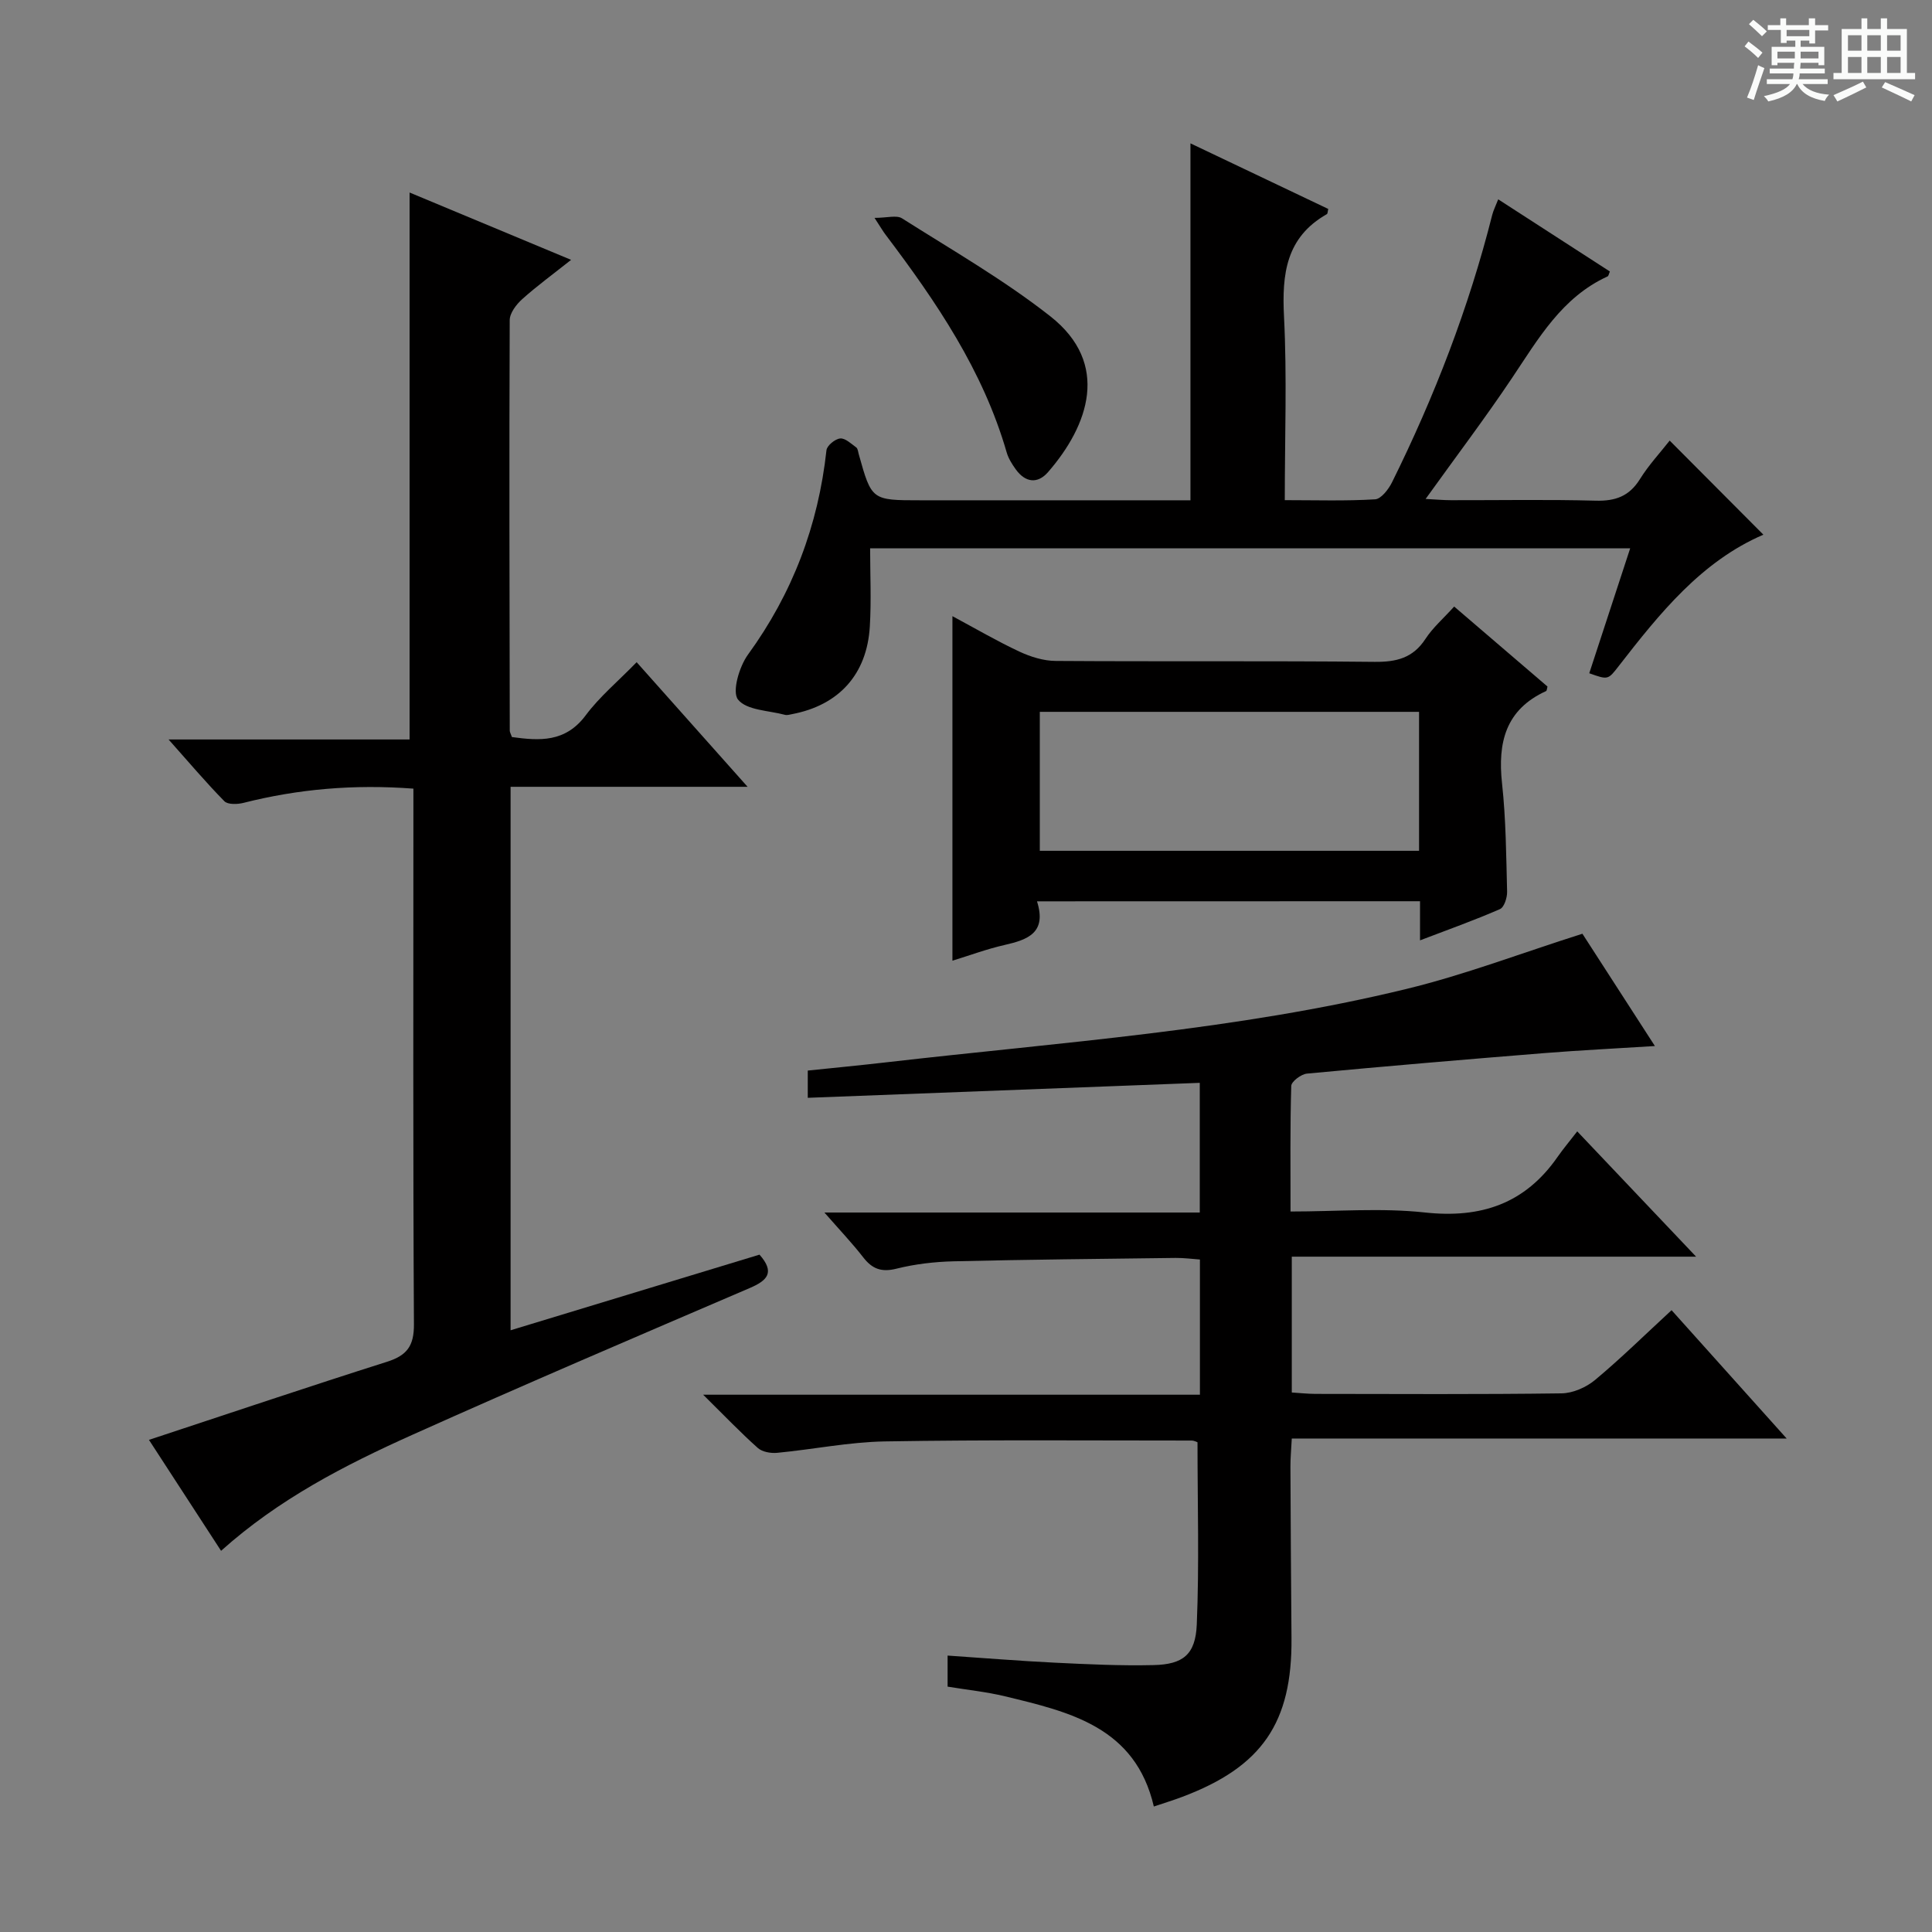 <svg enable-background="new 0 0 400 400" viewBox="0 0 400 400" xmlns="http://www.w3.org/2000/svg"><rect x="0" y="0" width="400" height="400" fill="#808080" stroke="none"/><path d="m361.2 9.6.8-1c.9.7 1.9 1.4 2.9 2.3l-.9 1.1c-1-1-2-1.8-2.8-2.4zm.5 10.6c.9-2.1 1.6-4.3 2.3-6.7.4.2.8.4 1.3.6-.7 2.1-1.5 4.3-2.2 6.6zm.4-15.2.9-.9c1 .8 2 1.6 2.8 2.4l-1 1c-.9-.9-1.8-1.7-2.7-2.5zm12.5-1.2h1.2v1.4h2.7v1.1h-2.7v2.7h-1.2v-.6h-1.8v1.3h4.9v3.8h-1.2v-.5h-3.7c0 .4-.1.9-.1 1.2h5.1v1h-5.2c0 .5-.1.9-.2 1.2h6v1h-5.2c1.1 1.3 2.9 2 5.5 2.2-.4.4-.7.8-.9 1.3-2.9-.5-4.8-1.6-5.7-3.5h-.1c-.8 1.7-2.7 2.9-5.9 3.6-.2-.4-.6-.8-.9-1.1 2.8-.6 4.6-1.4 5.4-2.5h-4.8v-1h5.3c.1-.3.2-.7.2-1.2h-4.9v-1h5c0-.4 0-.8.1-1.2h-3.5v.5h-1.2v-3.8h4.9v-1.3h-1.8v.5h-1.2v-2.7h-2.7v-1h2.6v-1.4h1.2v1.4h4.7v-1.4zm-6.6 8.3h3.6c0-.4 0-.9 0-1.4h-3.6zm1.9-4.6h4.7v-1.3h-4.7zm6.6 3.2h-3.7v1.4h3.7z" fill="#fafbfa"/><path d="m385.3 3.8h1.3v2.2h2.8v-2.2h1.3v2.2h4.1v9.1h1.7v1.3h-16.9v-1.3h1.7v-9.1h4.1v-2.2zm.4 13.1.7 1.2c-1.8.9-3.8 1.9-6 2.9-.2-.4-.5-.8-.8-1.3 2.3-1 4.3-1.9 6.1-2.8zm-3.1-6.4h2.8v-3.2h-2.8zm0 4.6h2.8v-3.3h-2.8zm4-4.6h2.8v-3.2h-2.8zm0 4.6h2.8v-3.3h-2.8zm3.7 1.9c2.1.9 4.1 1.8 6.1 2.7l-.7 1.3c-2.2-1.1-4.2-2-6.1-2.9zm3.2-9.7h-2.8v3.2h2.8zm-2.8 7.8h2.8v-3.3h-2.8z" fill="#fafbfa"/><g fill="#010000"><path d="m327.62 193.32c4.76 7.37 9.77 15.12 15.01 23.25-8.05.51-15.47.87-22.86 1.46-16.4 1.32-32.8 2.71-49.18 4.25-1.2.11-3.22 1.63-3.25 2.55-.25 8.45-.15 16.91-.15 26 9.61 0 18.81-.78 27.81.2 11.65 1.27 20.76-1.83 27.49-11.52 1.14-1.64 2.44-3.17 4.06-5.27 8.4 8.85 16.02 16.88 24.61 25.94-28.57 0-56 0-83.71 0v28.12c1.62.1 3.23.28 4.85.29 17 .02 34 .12 50.99-.11 2.36-.03 5.12-1.24 6.97-2.79 5.34-4.45 10.31-9.35 15.82-14.43 7.87 8.77 15.49 17.27 23.83 26.57-34.56 0-68.2 0-102.46 0-.12 2.34-.29 4.09-.28 5.84.05 11.83.12 23.66.22 35.49.15 17.53-6.1 26.65-22.64 32.87-1.83.69-3.7 1.26-5.86 1.99-3.83-16.48-17.43-19.58-30.82-22.82-3.85-.93-7.83-1.33-11.88-2 0-2.08 0-3.88 0-6.43 7.44.5 14.81 1.11 22.19 1.47 6.81.33 13.64.66 20.45.5 6.09-.14 8.69-2.15 8.95-8.41.52-12.43.15-24.89.15-37.72-.04-.01-.65-.36-1.25-.36-21.16 0-42.33-.18-63.49.18-7.43.13-14.83 1.65-22.26 2.36-1.32.13-3.1-.17-4.03-1-3.56-3.17-6.87-6.64-11.32-11.03h102.85c0-9.54 0-18.45 0-27.99-1.58-.11-3.32-.35-5.06-.33-15.31.19-30.63.34-45.94.7-3.97.1-8 .57-11.84 1.53-3.09.77-5 .06-6.86-2.34-2.32-2.99-4.95-5.74-8.04-9.29h77.71c0-9.1 0-17.66 0-26.85-26.96 1.03-53.93 2.06-81.16 3.1 0-2.07 0-3.5 0-5.64 5.47-.57 11.01-1.1 16.54-1.74 35.95-4.14 72.16-6.57 107.45-15.17 12.05-2.93 23.71-7.39 36.39-11.42z"/><path d="m85.59 163.28c-12.32-.93-23.83.07-35.2 2.95-1.24.31-3.23.38-3.94-.35-3.79-3.85-7.29-8-11.55-12.78h49.9c0-37.91 0-75.39 0-113.24 10.7 4.46 21.65 9.02 33.44 13.94-3.79 3.01-7.1 5.42-10.13 8.14-1.22 1.1-2.58 2.88-2.58 4.36-.12 28.32-.04 56.65.01 84.97 0 .31.2.62.45 1.33 5.68.77 11.05 1.17 15.28-4.51 2.86-3.84 6.64-6.98 10.54-10.99 7.6 8.53 14.9 16.73 22.97 25.8-17.03 0-32.9 0-49.07 0v112.52c17.44-5.3 34.5-10.48 51.54-15.66 3.25 3.7 1.63 5.35-2.06 6.93-23.35 10.02-46.72 20-69.9 30.41-13.93 6.26-27.55 13.25-39.52 23.98-5.14-7.91-10.17-15.64-14.93-22.97 16.59-5.47 32.89-10.97 49.29-16.17 4.12-1.31 5.6-3.27 5.57-7.75-.2-35.16-.11-70.32-.11-105.47 0-1.77 0-3.56 0-5.44z"/><path d="m246.47 29.68c9.76 4.64 19.16 9.11 28.53 13.58-.12.48-.1.97-.3 1.08-8.44 4.8-9.31 12.38-8.86 21.2.63 12.44.16 24.93.16 38.01 6.47 0 12.6.2 18.7-.17 1.25-.08 2.78-2.07 3.5-3.52 8.79-17.75 15.9-36.14 20.75-55.37.23-.92.68-1.78 1.24-3.22 7.92 5.12 15.53 10.03 23.12 14.94-.22.49-.27.93-.48 1.02-9.46 4.32-14.32 12.89-19.78 21.03-5.54 8.27-11.56 16.22-17.89 25.04 2.14.11 3.69.26 5.23.26 9.99.02 19.99-.17 29.98.1 4.08.11 6.95-.91 9.16-4.46 1.82-2.93 4.22-5.5 6.16-7.98 6.61 6.64 13 13.06 19.4 19.48-12.83 5.52-21.47 16.28-29.95 27.2-2.22 2.87-2.21 2.88-6.1 1.49 2.76-8.44 5.53-16.89 8.47-25.86-52.66 0-104.68 0-157.36 0 0 5.33.26 10.75-.06 16.14-.58 9.94-6.39 16.33-16.08 18.18-.49.09-1.03.27-1.48.15-3.39-.91-7.94-.93-9.73-3.16-1.28-1.6.25-6.82 2.06-9.31 9.24-12.71 14.55-26.76 16.25-42.31.1-.96 1.78-2.34 2.84-2.44 1.05-.1 2.28 1.1 3.33 1.86.33.24.37.9.51 1.38 2.67 9.56 2.67 9.56 12.8 9.56h50.47 5.41c0-24.74 0-48.97 0-73.9z"/><path d="m214.7 186.61c2.08 6.55-1.95 7.95-6.72 9.04-3.7.84-7.28 2.18-10.79 3.25 0-23.65 0-47.12 0-71.33 4.86 2.61 9.27 5.19 13.87 7.34 2.32 1.08 5 1.92 7.52 1.93 21.99.15 43.99-.04 65.99.19 4.55.05 7.97-.79 10.56-4.76 1.52-2.33 3.71-4.22 5.94-6.69 6.57 5.63 12.96 11.11 19.32 16.56-.12.42-.12.86-.29.94-8.39 3.83-10.04 10.64-9.12 19.11.81 7.42.86 14.94 1.05 22.42.03 1.23-.6 3.23-1.48 3.61-5.25 2.3-10.66 4.22-16.55 6.47 0-3.06 0-5.36 0-8.1-26.34.02-52.37.02-79.3.02zm79.1-39.23c-26.5 0-52.55 0-78.52 0v28.77h78.52c0-9.75 0-19.05 0-28.77z"/><path d="m181.06 45.11c2.6 0 4.57-.62 5.7.1 10.36 6.57 21.08 12.72 30.69 20.27 12.48 9.81 7.93 22.61-.46 32.26-2.18 2.51-4.72 2.17-6.69-.57-.77-1.07-1.52-2.26-1.88-3.51-4.89-16.95-14.59-31.2-25.05-45.04-.51-.66-.92-1.38-2.31-3.51z"/></g></svg>